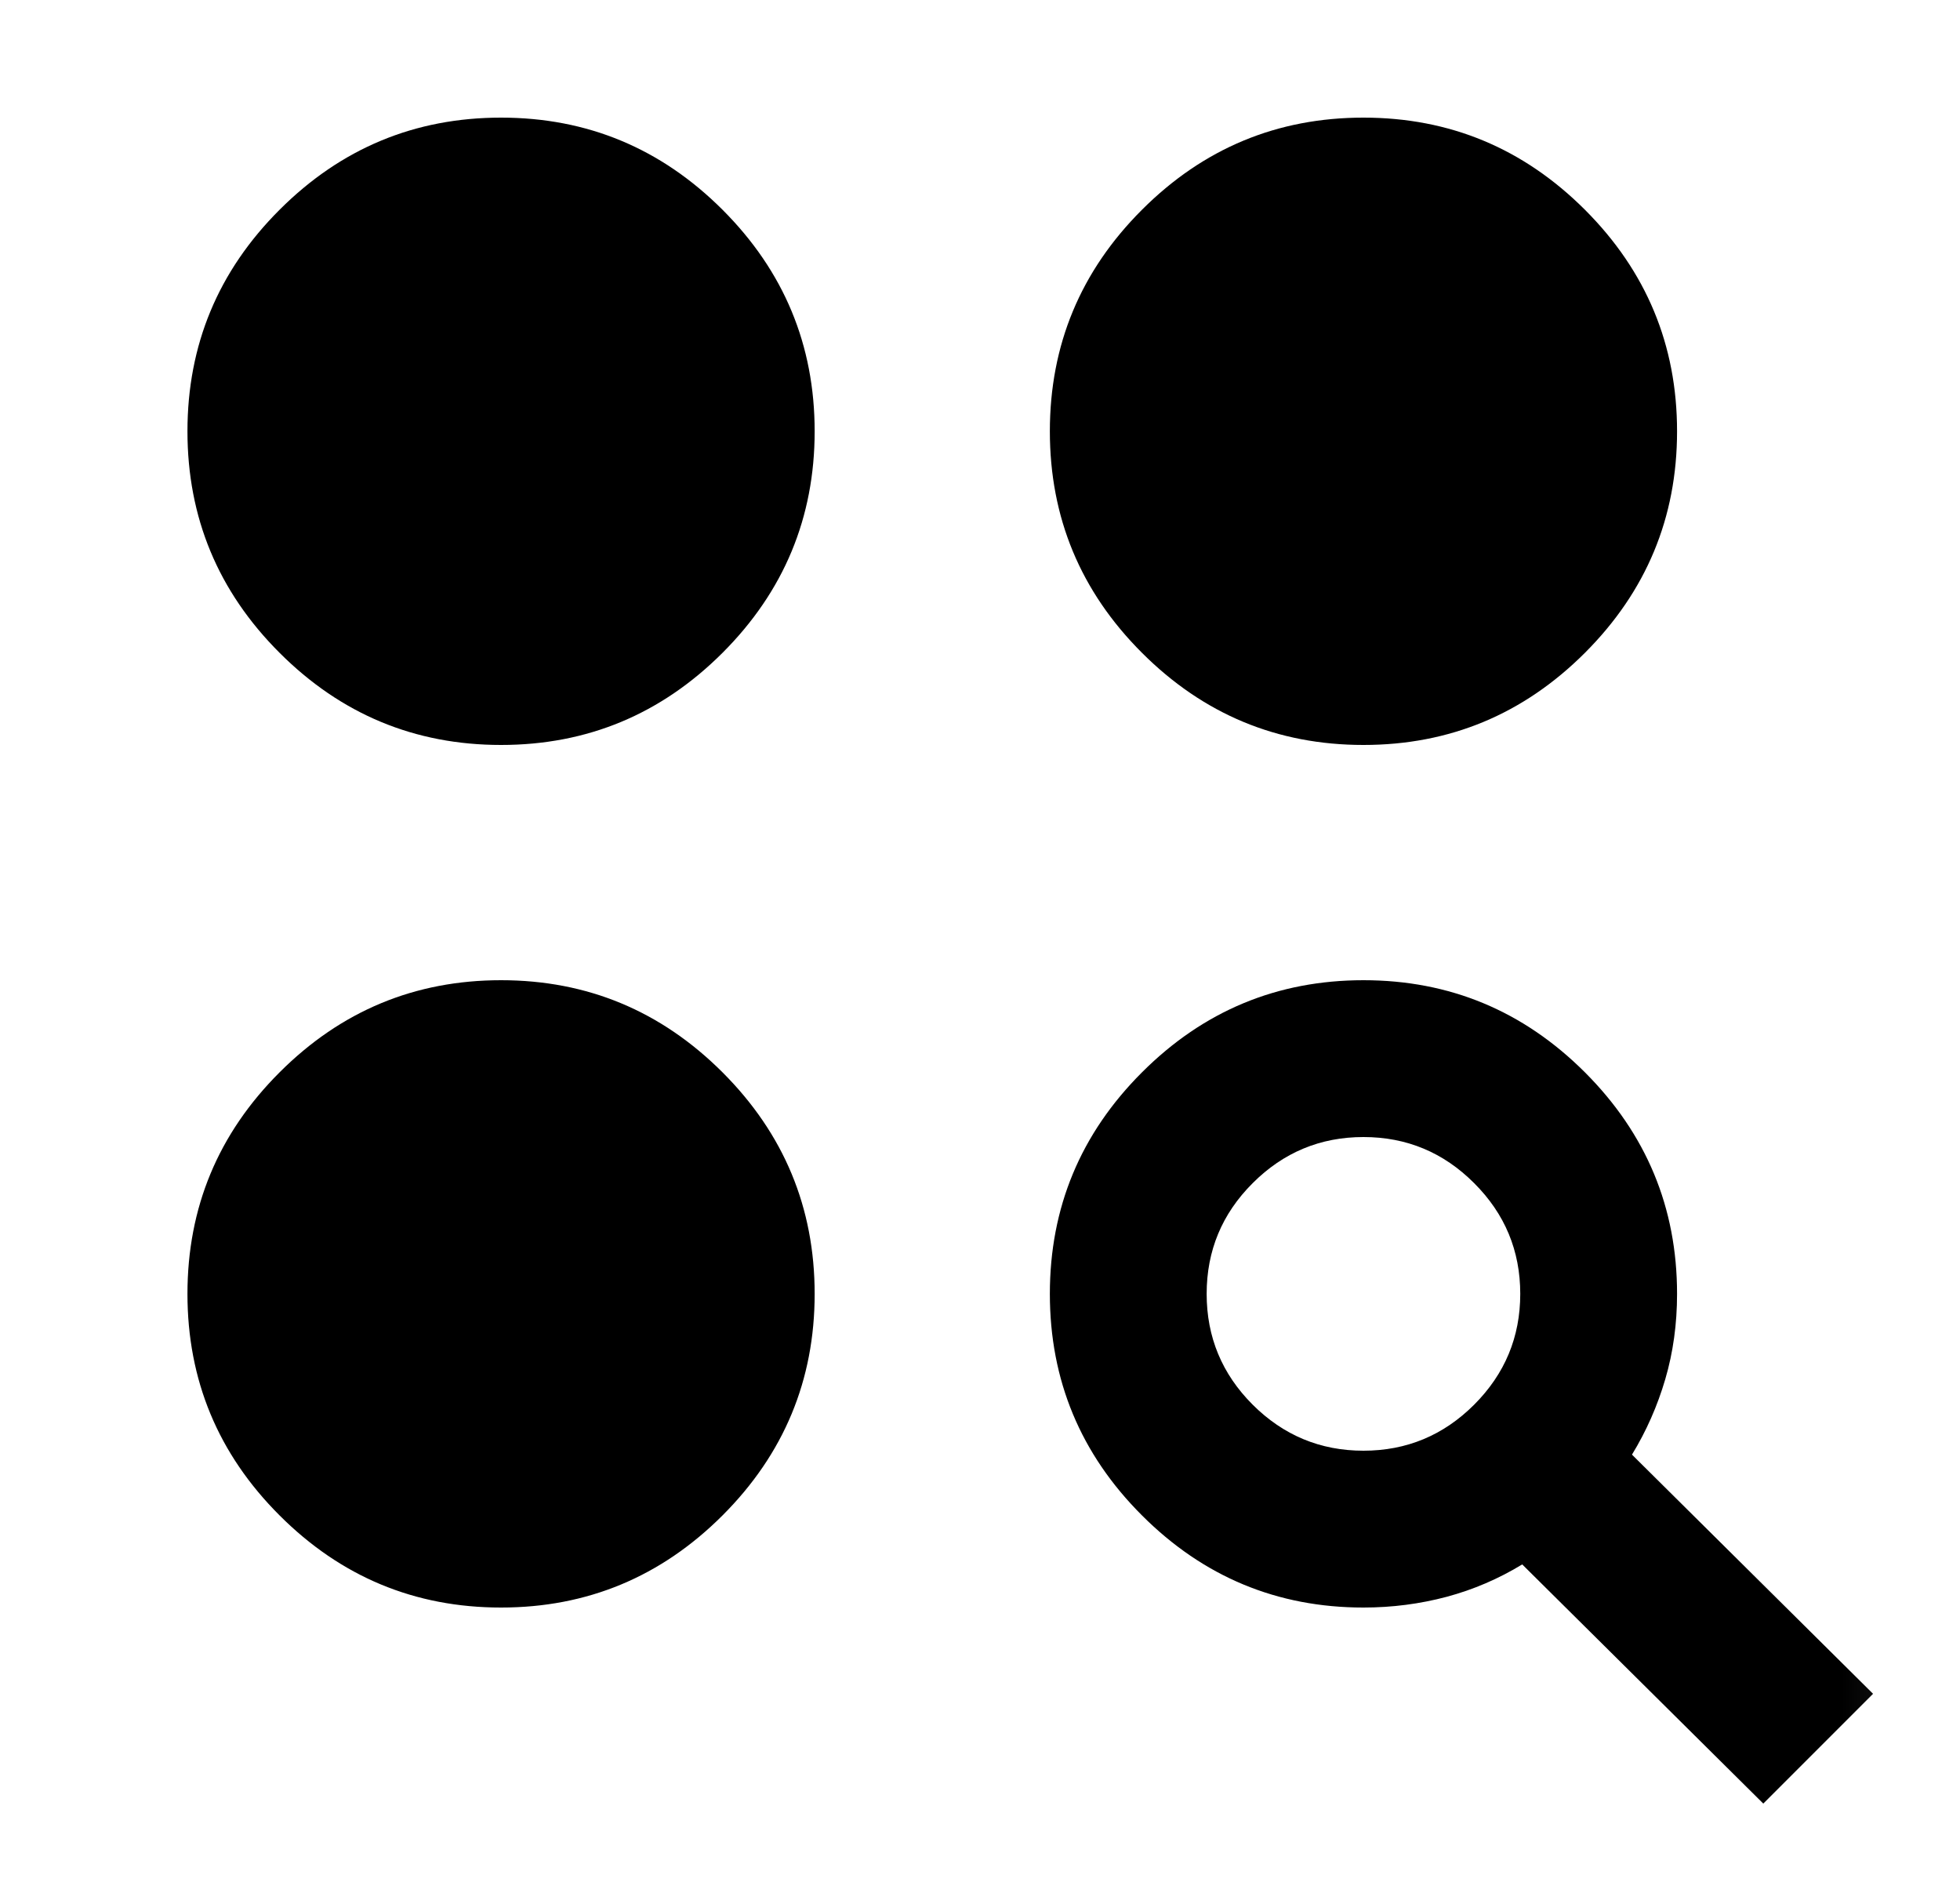 <svg width="25" height="24" viewBox="0 0 25 24" fill="currentColor" xmlns="http://www.w3.org/2000/svg">
<mask id="mask0_1009_49475" style="mask-type:alpha" maskUnits="userSpaceOnUse" x="0" y="0" width="25" height="24">
<rect x="0.891" width="24" height="24" />
</mask>
<g mask="url(#mask0_1009_49475)">
<path d="M22.491 23L19.416 19.95C19.116 20.133 18.795 20.271 18.453 20.363C18.111 20.454 17.757 20.5 17.391 20.5C16.291 20.5 15.349 20.108 14.566 19.325C13.782 18.542 13.391 17.6 13.391 16.5C13.391 15.4 13.782 14.458 14.566 13.675C15.349 12.892 16.291 12.5 17.391 12.5C18.491 12.5 19.432 12.892 20.216 13.675C20.999 14.458 21.391 15.4 21.391 16.5C21.391 16.883 21.341 17.246 21.241 17.587C21.141 17.929 20.999 18.25 20.816 18.55L23.891 21.6L22.491 23ZM6.391 20.5C5.291 20.5 4.349 20.108 3.566 19.325C2.782 18.542 2.391 17.6 2.391 16.5C2.391 15.4 2.782 14.458 3.566 13.675C4.349 12.892 5.291 12.5 6.391 12.5C7.491 12.5 8.432 12.892 9.216 13.675C9.999 14.458 10.391 15.4 10.391 16.5C10.391 17.6 9.999 18.542 9.216 19.325C8.432 20.108 7.491 20.5 6.391 20.5ZM17.391 18.5C17.941 18.5 18.412 18.304 18.803 17.913C19.195 17.521 19.391 17.05 19.391 16.5C19.391 15.95 19.195 15.479 18.803 15.088C18.412 14.696 17.941 14.5 17.391 14.5C16.841 14.5 16.37 14.696 15.978 15.088C15.586 15.479 15.391 15.95 15.391 16.5C15.391 17.05 15.586 17.521 15.978 17.913C16.37 18.304 16.841 18.5 17.391 18.5ZM6.391 9.5C5.291 9.5 4.349 9.108 3.566 8.325C2.782 7.542 2.391 6.6 2.391 5.5C2.391 4.4 2.782 3.458 3.566 2.675C4.349 1.892 5.291 1.5 6.391 1.5C7.491 1.5 8.432 1.892 9.216 2.675C9.999 3.458 10.391 4.4 10.391 5.5C10.391 6.6 9.999 7.542 9.216 8.325C8.432 9.108 7.491 9.5 6.391 9.5ZM17.391 9.5C16.291 9.5 15.349 9.108 14.566 8.325C13.782 7.542 13.391 6.6 13.391 5.5C13.391 4.4 13.782 3.458 14.566 2.675C15.349 1.892 16.291 1.5 17.391 1.5C18.491 1.5 19.432 1.892 20.216 2.675C20.999 3.458 21.391 4.4 21.391 5.5C21.391 6.6 20.999 7.542 20.216 8.325C19.432 9.108 18.491 9.5 17.391 9.5Z" />
</g>
</svg>
